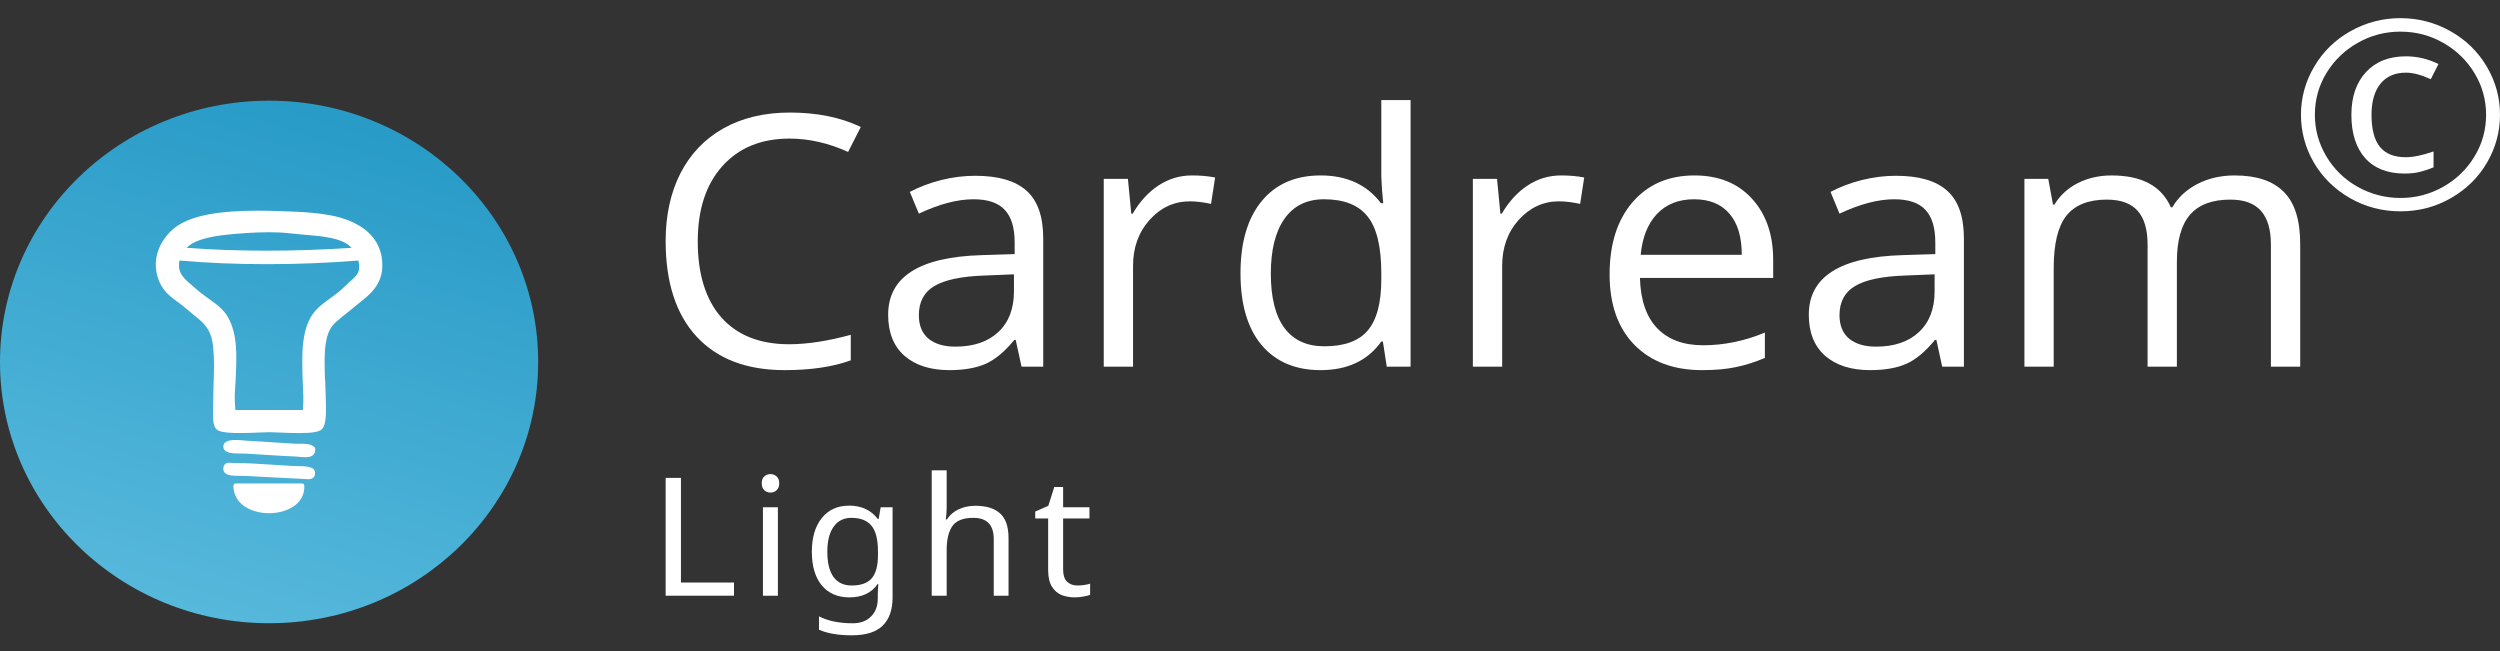 <svg width="96" height="25" viewBox="0 0 96 25" fill="none" xmlns="http://www.w3.org/2000/svg">
<rect x="0" y="0" width="96" height="25" fill="#333333" stroke="none"/>
<path d="M30.317 5.322C29.229 5.322 28.368 5.675 27.736 6.382C27.108 7.084 26.794 8.047 26.794 9.271C26.794 10.53 27.097 11.504 27.702 12.192C28.312 12.877 29.179 13.219 30.304 13.219C30.995 13.219 31.783 13.098 32.669 12.857V13.837C31.982 14.088 31.135 14.213 30.128 14.213C28.669 14.213 27.542 13.783 26.747 12.923C25.956 12.063 25.561 10.841 25.561 9.257C25.561 8.266 25.751 7.397 26.13 6.651C26.514 5.906 27.065 5.331 27.784 4.927C28.506 4.524 29.355 4.322 30.331 4.322C31.37 4.322 32.278 4.506 33.055 4.875L32.567 5.835C31.817 5.493 31.067 5.322 30.317 5.322Z" fill="white"/>
<path d="M39.227 14.081L39.003 13.054H38.949C38.579 13.506 38.208 13.813 37.838 13.976C37.472 14.133 37.014 14.213 36.463 14.213C35.726 14.213 35.148 14.028 34.728 13.66C34.313 13.291 34.105 12.767 34.105 12.087C34.105 10.63 35.304 9.867 37.703 9.797L38.963 9.757V9.31C38.963 8.744 38.836 8.327 38.583 8.06C38.335 7.788 37.935 7.652 37.384 7.652C36.765 7.652 36.065 7.836 35.284 8.204L34.938 7.369C35.304 7.176 35.704 7.024 36.137 6.915C36.575 6.805 37.014 6.75 37.452 6.75C38.337 6.75 38.992 6.941 39.417 7.323C39.846 7.704 40.06 8.316 40.06 9.159V14.081H39.227ZM36.686 13.311C37.386 13.311 37.935 13.124 38.333 12.752C38.735 12.379 38.936 11.857 38.936 11.185V10.534L37.811 10.58C36.917 10.611 36.271 10.747 35.873 10.988C35.48 11.225 35.284 11.596 35.284 12.1C35.284 12.495 35.406 12.796 35.65 13.002C35.898 13.208 36.244 13.311 36.686 13.311Z" fill="white"/>
<path d="M45.772 6.737C46.102 6.737 46.398 6.763 46.66 6.816L46.504 7.829C46.197 7.764 45.925 7.731 45.691 7.731C45.09 7.731 44.575 7.968 44.146 8.441C43.721 8.915 43.509 9.505 43.509 10.211V14.081H42.384V6.869H43.312L43.441 8.204H43.495C43.771 7.735 44.103 7.373 44.491 7.119C44.88 6.864 45.307 6.737 45.772 6.737Z" fill="white"/>
<path d="M53.103 13.114H53.042C52.522 13.846 51.745 14.213 50.711 14.213C49.74 14.213 48.983 13.89 48.441 13.245C47.904 12.6 47.635 11.683 47.635 10.495C47.635 9.306 47.906 8.382 48.448 7.724C48.99 7.066 49.745 6.737 50.711 6.737C51.718 6.737 52.491 7.092 53.028 7.803H53.116L53.069 7.283L53.042 6.776V3.842H54.166V14.081H53.252L53.103 13.114ZM50.853 13.298C51.621 13.298 52.177 13.096 52.52 12.692C52.868 12.284 53.042 11.629 53.042 10.725V10.495C53.042 9.472 52.866 8.744 52.513 8.31C52.166 7.871 51.608 7.652 50.84 7.652C50.18 7.652 49.675 7.902 49.322 8.402C48.974 8.898 48.8 9.6 48.8 10.508C48.8 11.429 48.974 12.124 49.322 12.594C49.67 13.063 50.18 13.298 50.853 13.298Z" fill="white"/>
<path d="M59.946 6.737C60.276 6.737 60.571 6.763 60.833 6.816L60.678 7.829C60.37 7.764 60.099 7.731 59.864 7.731C59.264 7.731 58.749 7.968 58.32 8.441C57.895 8.915 57.683 9.505 57.683 10.211V14.081H56.558V6.869H57.486L57.615 8.204H57.669C57.945 7.735 58.277 7.373 58.665 7.119C59.054 6.864 59.481 6.737 59.946 6.737Z" fill="white"/>
<path d="M65.359 14.213C64.262 14.213 63.395 13.888 62.758 13.239C62.125 12.589 61.809 11.688 61.809 10.534C61.809 9.371 62.103 8.448 62.69 7.764C63.282 7.079 64.074 6.737 65.068 6.737C65.998 6.737 66.735 7.035 67.277 7.632C67.819 8.224 68.09 9.007 68.09 9.981V10.672H62.974C62.997 11.519 63.216 12.162 63.632 12.6C64.052 13.039 64.641 13.258 65.4 13.258C66.199 13.258 66.99 13.096 67.771 12.771V13.745C67.374 13.912 66.997 14.03 66.64 14.101C66.287 14.175 65.861 14.213 65.359 14.213ZM65.054 7.652C64.458 7.652 63.982 7.84 63.625 8.218C63.273 8.595 63.065 9.117 63.002 9.784H66.884C66.884 9.095 66.726 8.569 66.409 8.204C66.093 7.836 65.642 7.652 65.054 7.652Z" fill="white"/>
<path d="M74.581 14.081L74.357 13.054H74.303C73.932 13.506 73.562 13.813 73.192 13.976C72.826 14.133 72.367 14.213 71.816 14.213C71.08 14.213 70.502 14.028 70.082 13.66C69.666 13.291 69.458 12.767 69.458 12.087C69.458 10.63 70.658 9.867 73.056 9.797L74.316 9.757V9.31C74.316 8.744 74.19 8.327 73.937 8.06C73.688 7.788 73.289 7.652 72.738 7.652C72.119 7.652 71.419 7.836 70.637 8.204L70.292 7.369C70.658 7.176 71.057 7.024 71.491 6.915C71.929 6.805 72.367 6.75 72.805 6.75C73.691 6.75 74.346 6.941 74.77 7.323C75.199 7.704 75.414 8.316 75.414 9.159V14.081H74.581ZM72.04 13.311C72.74 13.311 73.289 13.124 73.686 12.752C74.088 12.379 74.289 11.857 74.289 11.185V10.534L73.165 10.58C72.27 10.611 71.624 10.747 71.227 10.988C70.834 11.225 70.637 11.596 70.637 12.1C70.637 12.495 70.759 12.796 71.003 13.002C71.252 13.208 71.597 13.311 72.04 13.311Z" fill="white"/>
<path d="M87.203 14.081V9.389C87.203 8.814 87.076 8.384 86.823 8.099C86.57 7.81 86.178 7.665 85.645 7.665C84.945 7.665 84.427 7.86 84.093 8.251C83.759 8.641 83.592 9.242 83.592 10.054V14.081H82.467V9.389C82.467 8.814 82.341 8.384 82.088 8.099C81.835 7.81 81.439 7.665 80.902 7.665C80.197 7.665 79.68 7.871 79.35 8.283C79.025 8.691 78.862 9.363 78.862 10.297V14.081H77.738V6.869H78.653L78.835 7.856H78.89C79.102 7.505 79.4 7.231 79.784 7.033C80.172 6.836 80.606 6.737 81.085 6.737C82.246 6.737 83.004 7.145 83.361 7.961H83.415C83.637 7.584 83.957 7.285 84.378 7.066C84.798 6.847 85.276 6.737 85.814 6.737C86.654 6.737 87.282 6.948 87.698 7.369C88.118 7.785 88.328 8.455 88.328 9.376V14.081H87.203Z" fill="white"/>
<path d="M92.387 2.79C91.964 2.79 91.637 2.933 91.406 3.219C91.179 3.505 91.066 3.902 91.066 4.408C91.066 4.961 91.173 5.371 91.386 5.637C91.603 5.904 91.933 6.037 92.377 6.037C92.668 6.037 93.026 5.963 93.449 5.815V6.427C93.287 6.493 93.119 6.549 92.946 6.595C92.777 6.641 92.573 6.664 92.336 6.664C91.679 6.664 91.174 6.466 90.822 6.072C90.47 5.674 90.293 5.119 90.293 4.408C90.293 3.721 90.48 3.175 90.852 2.77C91.228 2.365 91.74 2.163 92.387 2.163C92.821 2.163 93.237 2.261 93.637 2.459L93.342 3.041C92.977 2.873 92.658 2.79 92.387 2.79ZM88.357 4.408C88.357 3.75 88.527 3.133 88.866 2.558C89.204 1.982 89.67 1.528 90.263 1.195C90.856 0.863 91.494 0.697 92.179 0.697C92.856 0.697 93.491 0.861 94.084 1.19C94.677 1.52 95.145 1.972 95.487 2.548C95.829 3.124 96 3.744 96 4.408C96 5.057 95.836 5.665 95.507 6.234C95.178 6.804 94.718 7.259 94.125 7.602C93.532 7.944 92.883 8.115 92.179 8.115C91.478 8.115 90.83 7.945 90.238 7.607C89.645 7.264 89.182 6.809 88.85 6.239C88.522 5.67 88.357 5.06 88.357 4.408ZM88.891 4.408C88.891 4.978 89.038 5.511 89.333 6.007C89.628 6.501 90.029 6.891 90.537 7.177C91.049 7.46 91.596 7.602 92.179 7.602C92.768 7.602 93.315 7.458 93.82 7.172C94.325 6.886 94.725 6.499 95.019 6.012C95.317 5.522 95.466 4.987 95.466 4.408C95.466 3.836 95.319 3.305 95.024 2.814C94.73 2.324 94.33 1.936 93.825 1.649C93.324 1.36 92.775 1.215 92.179 1.215C91.589 1.215 91.042 1.358 90.537 1.645C90.033 1.931 89.631 2.319 89.333 2.809C89.038 3.296 88.891 3.829 88.891 4.408Z" fill="white"/>
<path d="M25.561 22.875V18.351H26.148V22.369H28.185V22.875H25.561Z" fill="white"/>
<path d="M29.591 18.205C29.678 18.205 29.754 18.235 29.819 18.294C29.889 18.349 29.923 18.438 29.923 18.56C29.923 18.678 29.889 18.767 29.819 18.826C29.754 18.886 29.678 18.915 29.591 18.915C29.495 18.915 29.414 18.886 29.349 18.826C29.284 18.767 29.251 18.678 29.251 18.56C29.251 18.438 29.284 18.349 29.349 18.294C29.414 18.235 29.495 18.205 29.591 18.205ZM29.871 19.479V22.875H29.297V19.479H29.871Z" fill="white"/>
<path d="M32.611 19.416C32.842 19.416 33.048 19.458 33.231 19.542C33.418 19.627 33.577 19.756 33.707 19.929H33.74L33.818 19.479H34.275V22.933C34.275 23.418 34.147 23.784 33.89 24.029C33.638 24.274 33.244 24.396 32.709 24.396C32.196 24.396 31.776 24.325 31.449 24.181V23.668C31.793 23.845 32.224 23.934 32.742 23.934C33.042 23.934 33.277 23.847 33.446 23.674C33.62 23.505 33.707 23.273 33.707 22.977V22.844C33.707 22.793 33.71 22.721 33.714 22.628C33.718 22.531 33.723 22.464 33.727 22.426H33.701C33.466 22.768 33.105 22.939 32.617 22.939C32.165 22.939 31.81 22.785 31.554 22.476C31.301 22.168 31.175 21.737 31.175 21.184C31.175 20.643 31.301 20.214 31.554 19.897C31.81 19.576 32.163 19.416 32.611 19.416ZM32.689 19.885C32.398 19.885 32.172 19.999 32.011 20.227C31.85 20.451 31.769 20.772 31.769 21.19C31.769 21.608 31.847 21.929 32.004 22.153C32.165 22.373 32.398 22.483 32.702 22.483C33.055 22.483 33.312 22.392 33.472 22.21C33.633 22.024 33.714 21.727 33.714 21.317V21.184C33.714 20.719 33.631 20.387 33.466 20.189C33.301 19.986 33.042 19.885 32.689 19.885Z" fill="white"/>
<path d="M36.352 19.473C36.352 19.642 36.341 19.8 36.319 19.948H36.359C36.472 19.775 36.624 19.644 36.815 19.555C37.011 19.466 37.222 19.422 37.449 19.422C37.875 19.422 38.195 19.521 38.408 19.72C38.621 19.914 38.728 20.229 38.728 20.664V22.875H38.16V20.702C38.16 20.157 37.899 19.885 37.377 19.885C36.985 19.885 36.715 19.992 36.567 20.208C36.424 20.419 36.352 20.723 36.352 21.12V22.875H35.778V18.06H36.352V19.473Z" fill="white"/>
<path d="M41.372 22.483C41.459 22.483 41.548 22.476 41.639 22.464C41.731 22.447 41.805 22.43 41.861 22.413V22.837C41.8 22.867 41.713 22.89 41.6 22.907C41.487 22.928 41.378 22.939 41.274 22.939C41.091 22.939 40.922 22.909 40.765 22.85C40.613 22.787 40.489 22.679 40.393 22.527C40.297 22.375 40.249 22.162 40.249 21.887V19.91H39.753V19.644L40.256 19.422L40.484 18.7H40.824V19.479H41.835V19.91H40.824V21.874C40.824 22.081 40.874 22.235 40.974 22.337C41.078 22.434 41.211 22.483 41.372 22.483Z" fill="white"/>
<ellipse cx="10.333" cy="13.899" rx="10.333" ry="10.033" fill="url(#paint0_linear_1_1036)"/>
<g clip-path="url(#clip0_1_1036)">
<path d="M14.099 8.884C13.763 8.593 13.279 8.38 12.699 8.27C12.219 8.18 11.764 8.149 11.382 8.131C10.914 8.111 10.411 8.09 9.901 8.09C8.434 8.09 7.468 8.264 6.863 8.639C6.547 8.835 6.27 9.16 6.119 9.51C5.987 9.818 5.883 10.301 6.138 10.857C6.3 11.212 6.559 11.403 6.81 11.586C6.898 11.65 6.989 11.717 7.076 11.792C7.211 11.908 7.362 12.031 7.521 12.161L7.576 12.206C7.932 12.495 8.134 12.761 8.185 13.331C8.236 13.904 8.218 14.113 8.201 14.762C8.193 15.071 8.185 15.364 8.185 15.635C8.185 15.688 8.184 15.742 8.184 15.795C8.179 16.087 8.175 16.365 8.326 16.494C8.399 16.557 8.567 16.629 9.216 16.629C9.482 16.629 9.765 16.617 9.991 16.607C10.141 16.601 10.271 16.596 10.352 16.596C10.431 16.596 10.561 16.601 10.709 16.608C10.934 16.619 11.213 16.63 11.476 16.63C11.97 16.63 12.24 16.588 12.349 16.494C12.542 16.327 12.533 15.783 12.502 15.087C12.495 14.941 12.489 14.803 12.489 14.701C12.489 14.47 12.482 14.707 12.476 14.489C12.455 13.745 12.437 13.102 12.674 12.647C12.777 12.448 13.027 12.251 13.292 12.042C13.394 11.962 13.498 11.88 13.598 11.793C13.66 11.742 13.726 11.689 13.795 11.633C14.184 11.327 14.669 10.945 14.682 10.222C14.692 9.68 14.495 9.23 14.099 8.884ZM8.721 9.011C9.052 8.976 9.703 8.918 10.327 8.918C10.621 8.918 10.877 8.931 11.09 8.956C11.279 8.978 11.479 8.995 11.673 9.012C12.404 9.073 13.158 9.134 13.499 9.517C11.305 9.662 9.124 9.663 7.171 9.517C7.4 9.262 7.91 9.096 8.721 9.011ZM13.485 10.77C13.468 10.785 13.45 10.8 13.432 10.817C13.376 10.869 13.318 10.923 13.263 10.975C13.176 11.057 13.094 11.136 13.017 11.199C12.905 11.292 12.782 11.381 12.664 11.467C12.456 11.618 12.262 11.76 12.119 11.921C11.548 12.57 11.587 13.612 11.627 14.714C11.645 15.203 11.664 15.245 11.632 15.743H9.038C8.993 15.204 9.02 15.132 9.046 14.616C9.091 13.708 9.134 12.852 8.756 12.183C8.584 11.877 8.308 11.68 8.016 11.471C7.896 11.385 7.772 11.296 7.654 11.199C7.533 11.097 7.375 10.966 7.24 10.844C6.949 10.583 6.824 10.393 6.89 10.005C7.957 10.098 9.087 10.144 10.25 10.144C11.424 10.144 12.605 10.096 13.764 10.004C13.764 10.007 13.765 10.011 13.765 10.015C13.855 10.437 13.724 10.556 13.485 10.77Z" fill="white"/>
<path d="M12.076 17.171C11.955 17.049 11.758 17.039 11.533 17.039H11.452C11.402 17.039 11.35 17.039 11.299 17.037C11.097 17.026 10.814 17.008 10.514 16.988C10.16 16.963 9.792 16.939 9.522 16.927C9.497 16.926 9.457 16.922 9.411 16.918C9.312 16.908 9.177 16.895 9.048 16.895C8.735 16.895 8.576 16.98 8.576 17.146C8.576 17.412 8.955 17.415 9.26 17.416C9.332 17.416 9.401 17.417 9.46 17.42C9.689 17.433 9.913 17.447 10.13 17.461C10.531 17.487 10.911 17.511 11.322 17.529C11.367 17.532 11.418 17.536 11.471 17.541C11.552 17.549 11.637 17.556 11.716 17.556C11.817 17.556 11.962 17.546 12.044 17.451C12.096 17.392 12.114 17.313 12.101 17.216C12.097 17.199 12.089 17.182 12.076 17.171Z" fill="white"/>
<path d="M11.43 17.898C11.359 17.897 11.288 17.895 11.217 17.892C10.986 17.88 10.743 17.863 10.484 17.846C9.966 17.812 9.427 17.776 8.99 17.782H8.985C8.96 17.782 8.932 17.779 8.903 17.776C8.87 17.772 8.838 17.769 8.804 17.769C8.606 17.769 8.576 17.915 8.574 18.001C8.574 18.063 8.597 18.117 8.638 18.159C8.745 18.264 8.951 18.273 9.211 18.273H9.261C9.319 18.273 9.377 18.273 9.431 18.276C9.705 18.289 10.036 18.307 10.357 18.325C10.784 18.348 11.228 18.372 11.542 18.385C11.581 18.387 11.62 18.391 11.658 18.393C11.713 18.397 11.765 18.402 11.813 18.402C11.899 18.402 11.958 18.389 12.005 18.36C12.049 18.333 12.1 18.276 12.1 18.166C12.101 17.911 11.76 17.904 11.43 17.898Z" fill="white"/>
<path d="M11.601 18.566H9.046C9.024 18.566 9.003 18.575 8.988 18.59C8.972 18.606 8.963 18.627 8.963 18.649C8.963 19.376 9.673 19.707 10.332 19.707C10.787 19.707 11.203 19.555 11.445 19.301C11.616 19.122 11.698 18.894 11.684 18.643C11.681 18.6 11.645 18.566 11.601 18.566Z" fill="white"/>
</g>
<defs>
<linearGradient id="paint0_linear_1_1036" x1="8.475" y1="-9.609" x2="-7.325" y2="41.334" gradientUnits="userSpaceOnUse">
<stop stop-color="#0C89BB"/>
<stop offset="1" stop-color="#88D8F1"/>
</linearGradient>
<clipPath id="clip0_1_1036">
<rect width="8.702" height="11.617" fill="white" transform="translate(5.982 8.09)"/>
</clipPath>
</defs>
</svg>
